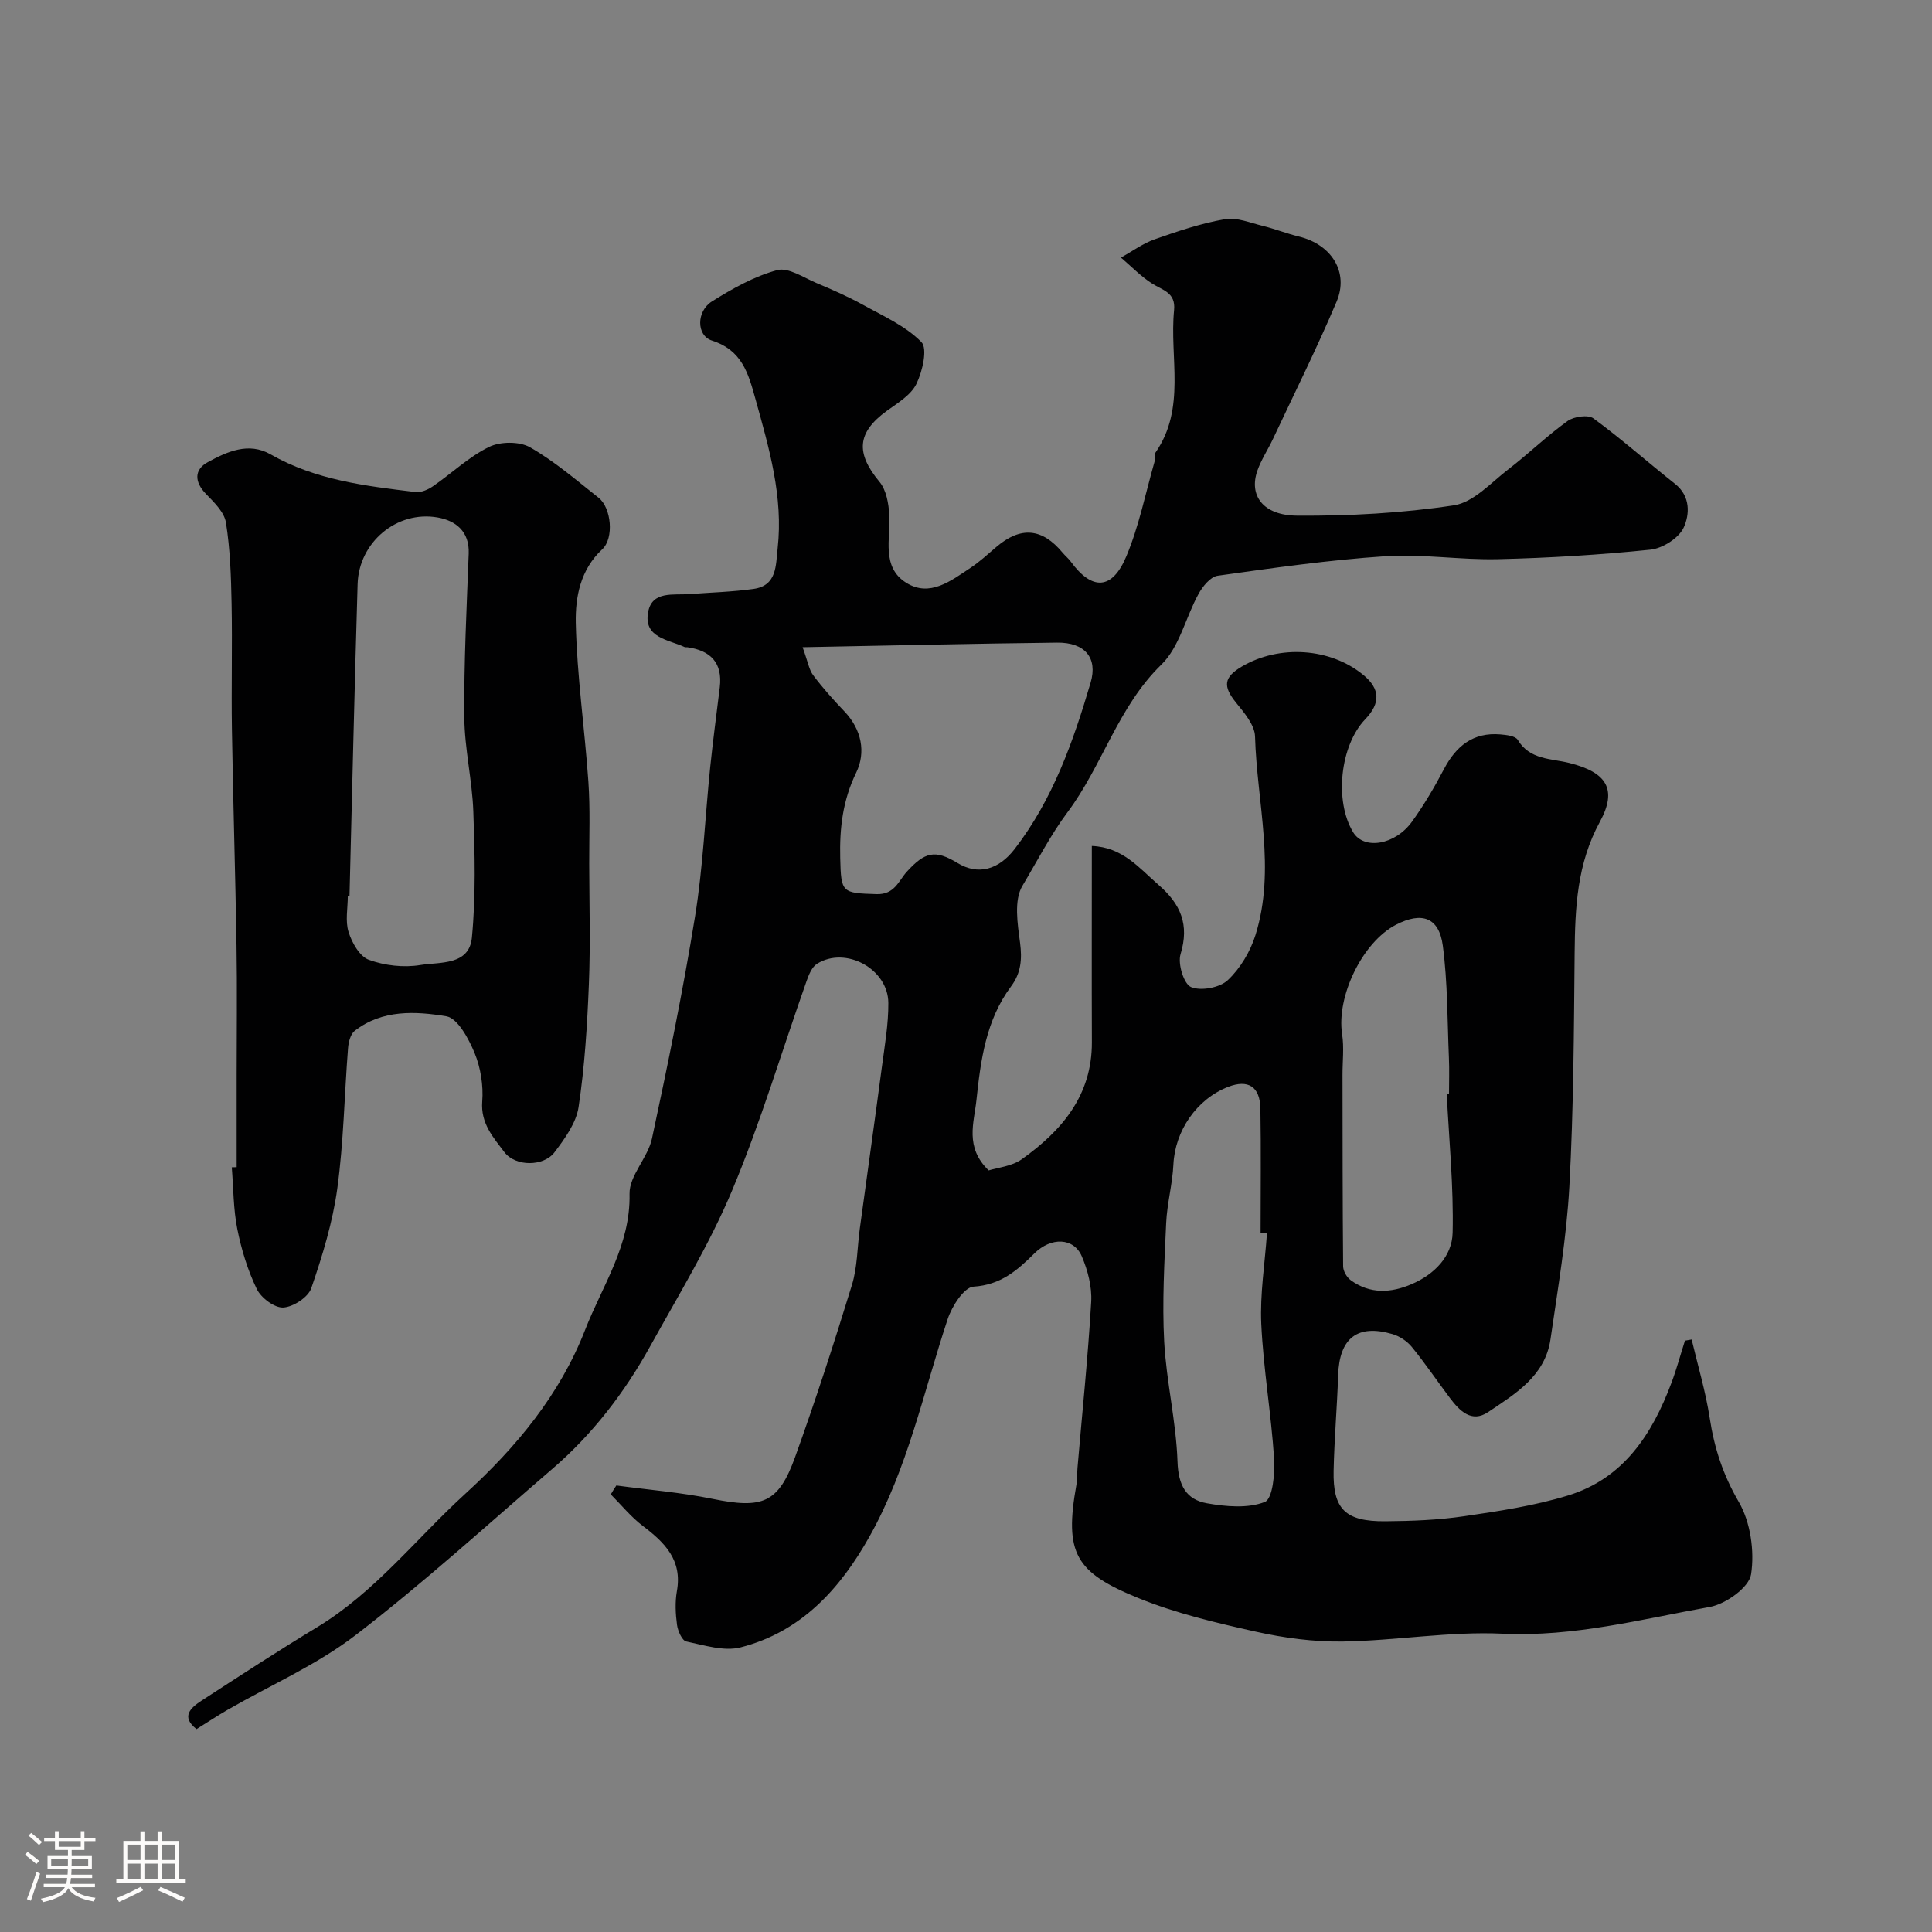 <svg enable-background="new 0 0 400 400" viewBox="0 0 400 400" xmlns="http://www.w3.org/2000/svg"><rect x="0" y="0" width="400" height="400" fill="#808080" stroke="none"/><path d="m5.17 384 .55-.58c.85.61 1.65 1.24 2.4 1.87l-.59.64c-.83-.73-1.62-1.38-2.36-1.93m1.22 9.53-.82-.34c.71-1.76 1.37-3.64 1.98-5.63.24.13.5.25.76.36-.6 1.67-1.24 3.54-1.92 5.61m-.5-13.5.57-.54c.56.44 1.31 1.06 2.26 1.87l-.64.64c-.68-.66-1.41-1.32-2.19-1.97m3.25.46h2.24v-1.36h.77v1.36h4.57v-1.36h.76v1.36h2.28v.69h-2.28v1.84h-2.64v1.26h4.18v2.64h-4.21c0 .45-.02.86-.05 1.21h4.32v.69h-4.38c-.04.34-.1.75-.19 1.22h5.15v.69h-4.82c.87 1.19 2.51 1.92 4.93 2.19-.17.31-.3.57-.37.76-2.77-.49-4.52-1.41-5.26-2.76-.56 1.26-2.3 2.23-5.24 2.9-.12-.24-.26-.48-.43-.72 2.73-.55 4.38-1.34 4.96-2.38h-4.38v-.69h4.65c.1-.38.17-.79.21-1.22h-4.32v-.69h4.4c.03-.34.05-.75.05-1.21h-4.2v-2.64h4.23v-1.26h-2.69v-1.84h-2.24zm1.46 4.46v1.29h3.45c.01-.4.02-.57.01-.53v-.32-.45h-3.46zm1.55-2.59h4.57v-1.19h-4.57zm6.11 2.59h-3.42v.77c-.01.19-.01.37-.02.53h3.44v-1.29z" fill="#fcfbfa"/><path d="m32.63 379.16h.82v1.98h3.54v7.89h1.46v.78h-14.37v-.78h1.46v-7.89h3.54v-1.98h.82v1.98h2.73zm-3.49 11.48.5.73c-1.61.82-3.28 1.63-5 2.41-.13-.27-.28-.55-.44-.82 1.75-.72 3.4-1.49 4.94-2.32m-2.78-5.55h2.73v-3.18h-2.73zm0 3.95h2.73v-3.2h-2.73zm3.54-3.95h2.73v-3.18h-2.73zm0 3.95h2.73v-3.2h-2.73zm7.89 4.68c-1.84-.92-3.51-1.7-5.02-2.32l.45-.73c1.89.8 3.57 1.55 5.04 2.23zm-1.62-11.81h-2.73v3.18h2.73zm-2.73 7.13h2.73v-3.2h-2.73z" fill="#fcfbfa"/><g fill="#010102"><path d="m127.61 307.55c6.64.9 13.35 1.43 19.9 2.77 10.34 2.11 13.66.91 17.11-8.66 4.24-11.76 8.09-23.66 11.76-35.61 1.14-3.7 1.1-7.77 1.63-11.66 1.52-11.18 3.1-22.34 4.58-33.53.58-4.39 1.36-8.82 1.33-13.22-.05-7.06-8.85-11.8-14.76-8.1-1.08.67-1.72 2.31-2.19 3.64-5.1 14.42-9.47 29.15-15.37 43.23-4.69 11.2-11.1 21.69-17.01 32.36-5.3 9.57-11.91 18.19-20.24 25.35-13.47 11.58-26.62 23.57-40.68 34.38-8.05 6.19-17.64 10.37-26.52 15.48-2.1 1.21-4.13 2.56-6.46 4.01-3.28-2.55-1.26-4.4 1.07-5.91 7.92-5.14 15.83-10.3 23.91-15.19 11.98-7.27 20.48-18.32 30.62-27.58 10.61-9.69 19.61-20.52 24.85-33.97 3.57-9.16 9.42-17.51 9.2-28.16-.08-3.77 3.78-7.46 4.64-11.45 3.28-15.28 6.43-30.61 8.93-46.03 1.65-10.19 2.07-20.58 3.13-30.87.57-5.51 1.31-11.01 1.98-16.51.62-5.11-1.91-7.65-6.75-8.32-.16-.02-.36.04-.5-.02-3.39-1.59-8.61-1.9-7.57-7.31.84-4.38 5.24-3.42 8.54-3.67 4.43-.34 8.89-.45 13.28-1.07 4.86-.68 4.59-4.89 4.98-8.37 1.2-10.71-1.77-20.78-4.59-30.94-1.49-5.37-2.78-10.1-9.02-12.11-3.23-1.04-3.23-6.07.01-8.1 4.22-2.65 8.74-5.19 13.49-6.48 2.32-.63 5.49 1.55 8.18 2.68 3.23 1.35 6.46 2.77 9.53 4.46 4.23 2.34 8.87 4.4 12.16 7.74 1.33 1.35.23 6.1-1.03 8.68-1.13 2.31-3.88 3.95-6.13 5.58-6.18 4.49-6.47 8.73-1.5 14.7 1.4 1.69 1.89 4.49 2.01 6.82.27 4.99-1.66 10.83 3.52 14.07 4.88 3.05 9.26-.42 13.31-3.1 1.9-1.26 3.6-2.84 5.35-4.33 5.03-4.29 9.47-3.91 13.7 1.19.53.64 1.2 1.17 1.69 1.84 4.4 6.03 8.57 5.94 11.51-1.07 2.62-6.23 3.96-13.01 5.83-19.55.18-.62-.11-1.48.22-1.95 6.36-9.19 2.86-19.62 3.84-29.49.36-3.64-2.33-4.09-4.53-5.48-2.35-1.49-4.33-3.57-6.47-5.39 2.33-1.29 4.53-2.92 7-3.79 4.75-1.67 9.58-3.3 14.52-4.16 2.46-.43 5.25.76 7.85 1.39 2.52.62 4.94 1.59 7.46 2.2 6.73 1.63 10.42 7.35 7.81 13.5-4.07 9.62-8.74 18.98-13.18 28.44-1.03 2.19-2.41 4.25-3.21 6.52-1.8 5.12 1.12 9.28 8.21 9.33 10.84.08 21.78-.52 32.49-2.14 4.06-.62 7.68-4.71 11.3-7.49 4.16-3.2 7.95-6.9 12.21-9.96 1.31-.94 4.25-1.36 5.36-.55 5.81 4.26 11.22 9.07 16.89 13.55 3.26 2.57 3.03 6.36 1.81 9.03-.99 2.19-4.37 4.34-6.89 4.6-10.48 1.08-21.03 1.72-31.57 1.97-7.78.19-15.61-1.12-23.35-.61-11.61.77-23.16 2.42-34.69 4.04-1.49.21-3.11 2.21-3.96 3.77-2.67 4.84-3.93 10.97-7.67 14.61-9 8.74-12.19 20.87-19.47 30.61-3.44 4.6-6.27 10.1-9.32 15.21-1.79 2.99-1.01 7.86-.49 11.77.45 3.43.2 6.29-1.86 9.05-5.21 6.98-6.3 15.31-7.17 23.56-.49 4.65-2.46 9.72 2.53 14.54 1.82-.58 4.78-.83 6.86-2.31 8.28-5.91 14.55-13.21 14.51-24.23-.05-13.48-.01-26.96-.01-40.63 6.37.24 9.79 4.56 13.83 8.07 4.58 3.98 6.4 8.21 4.54 14.33-.61 2 .68 6.19 2.17 6.81 2.06.86 5.93.14 7.6-1.42 2.59-2.43 4.67-5.92 5.74-9.34 4.26-13.63.3-27.42-.09-41.13-.07-2.39-2.26-4.93-3.95-7.02-2.71-3.36-2.56-5.22 1.22-7.45 7.8-4.58 18.33-3.86 25.14 1.73 3.49 2.86 3.62 5.83.42 9.17-5.22 5.44-6.45 16.94-2.51 23.42 2.24 3.68 8.68 2.66 12.19-2.22 2.47-3.43 4.64-7.12 6.61-10.87 2.52-4.79 6.05-7.65 11.66-7.18 1.26.11 3.12.31 3.61 1.13 2.51 4.18 6.91 3.83 10.7 4.79 7.66 1.92 10 5.4 6.31 12.17-4.74 8.68-5.14 17.78-5.23 27.2-.15 16.1-.21 32.22-1.09 48.3-.58 10.59-2.38 21.13-3.91 31.65-1.11 7.6-7.29 11.3-12.93 15.08-3.4 2.28-5.88-.26-7.87-2.9-2.65-3.52-5.12-7.18-7.9-10.59-.98-1.2-2.53-2.24-4.02-2.67-7.25-2.13-10.99.84-11.24 8.49-.22 6.6-.8 13.2-.94 19.8-.17 7.96 2.42 10.53 10.71 10.46 5.44-.04 10.92-.25 16.29-1.04 7.23-1.06 14.55-2.16 21.51-4.29 11.49-3.5 17.45-12.67 21.44-23.34 1.07-2.85 1.86-5.81 2.79-8.72.46-.08.92-.16 1.39-.24 1.28 5.42 2.9 10.79 3.74 16.28.95 6.21 2.76 11.75 6 17.32 2.44 4.19 3.3 10.18 2.56 15.01-.41 2.71-5.25 6.17-8.55 6.76-14.17 2.54-28.14 6.23-42.88 5.54-10.98-.52-22.05 1.44-33.09 1.62-6.02.09-12.17-.74-18.06-2.05-8.21-1.83-16.52-3.79-24.28-6.95-13.04-5.31-15.37-9.26-12.82-23.47.2-1.13.12-2.31.22-3.47.98-11.46 2.17-22.91 2.84-34.39.18-3.12-.71-6.54-1.96-9.45-1.65-3.83-6.33-4.04-9.84-.54-3.56 3.54-6.98 6.49-12.57 6.85-1.96.13-4.46 4.05-5.34 6.7-5.01 15.13-8.26 30.87-16.15 44.96-6.11 10.92-14.2 19.82-26.73 23.02-3.44.88-7.54-.45-11.24-1.22-.87-.18-1.75-2.17-1.92-3.43-.31-2.29-.43-4.72-.03-6.98 1.16-6.44-2.49-10.06-7.05-13.51-2.45-1.86-4.44-4.33-6.63-6.53.33-.61.74-1.23 1.15-1.85zm38.56-173.55c1.1 3.02 1.33 4.65 2.19 5.8 1.97 2.62 4.17 5.09 6.44 7.46 3.59 3.76 4.52 8.48 2.46 12.72-2.8 5.76-3.45 11.53-3.3 17.69.17 7.21.36 7.22 7.52 7.45 3.76.12 4.56-2.76 6.26-4.63 3.74-4.11 5.85-4.64 10.49-1.82 4.25 2.59 8.5 1.45 11.85-2.9 7.91-10.27 12.12-22.23 15.72-34.44 1.51-5.11-1.17-8.35-6.94-8.28-17.18.2-34.35.6-52.69.95zm96.14 121.33c-.44-.01-.88-.02-1.32-.02 0-8.6.11-17.2-.04-25.79-.08-4.58-2.55-6.09-6.67-4.5-6.55 2.54-11.01 9.13-11.34 16.06-.19 4.07-1.32 8.09-1.5 12.16-.37 8.16-.84 16.37-.41 24.51.45 8.32 2.48 16.56 2.76 24.87.16 4.85 1.76 7.86 6.11 8.62 3.93.69 8.46 1.1 11.97-.28 1.61-.63 2.12-5.89 1.92-8.97-.61-9.32-2.22-18.58-2.66-27.89-.28-6.23.75-12.51 1.18-18.77zm37.22-28.81c.16-.01.31-.01.47-.02 0-2.5.09-5-.02-7.49-.33-7.75-.25-15.55-1.26-23.21-.78-5.88-4.34-7.09-9.66-4.36-7 3.61-12.4 14.86-11.19 22.68.43 2.76.07 5.65.08 8.48.02 13.19.01 26.39.13 39.58.01.98.75 2.28 1.57 2.87 3.98 2.9 8.33 2.67 12.61.82 4.69-2.01 8.38-5.73 8.49-10.64.22-9.55-.74-19.14-1.22-28.71z"/><path d="m49 241.65c0-6.42 0-12.85 0-19.27 0-8.86.12-17.73-.03-26.58-.24-14.93-.71-29.85-.95-44.77-.14-8.69.1-17.4-.07-26.09-.11-5.6-.29-11.24-1.17-16.75-.34-2.15-2.45-4.19-4.13-5.92-2.44-2.52-2.46-5.05.38-6.59 3.98-2.17 8.45-4.21 12.99-1.61 9.33 5.34 19.67 6.55 30.01 7.8 1.16.14 2.61-.5 3.63-1.21 3.9-2.69 7.41-6.08 11.6-8.13 2.33-1.14 6.28-1.17 8.48.08 5.07 2.89 9.58 6.8 14.2 10.45 2.63 2.07 3.23 8.36.75 10.66-4.54 4.21-5.59 9.91-5.48 15.25.24 10.97 1.85 21.91 2.61 32.89.39 5.63.16 11.31.17 16.97.02 8.33.27 16.66-.07 24.98-.34 8.48-.87 17-2.13 25.39-.5 3.31-2.86 6.55-4.98 9.36-2.24 2.98-8.09 3.02-10.39-.03-2.26-3-4.93-5.92-4.58-10.47.26-3.31-.32-6.98-1.58-10.05-1.22-2.95-3.5-7.21-5.86-7.6-6.37-1.06-13.26-1.42-18.96 3.01-.87.68-1.28 2.32-1.38 3.56-.76 9.69-.91 19.45-2.22 29.05-.96 7.02-3.08 13.95-5.39 20.67-.64 1.88-3.74 3.9-5.81 4.01-1.81.09-4.59-2-5.48-3.84-1.88-3.89-3.18-8.16-4.03-12.42-.83-4.17-.79-8.51-1.14-12.77.34-.02.68-.02 1.01-.03zm23.36-56.12c-.12 0-.24-.01-.35-.01 0 2.5-.56 5.17.16 7.45.69 2.21 2.3 5.06 4.2 5.75 3.28 1.19 7.2 1.65 10.64 1.08 4.01-.66 10.13.15 10.69-5.67.83-8.62.61-17.38.3-26.06-.23-6.54-1.82-13.05-1.87-19.59-.09-11.29.48-22.59.91-33.88.18-4.63-2.75-6.81-6.41-7.46-8.48-1.5-16.34 5.15-16.59 13.78-.64 21.54-1.14 43.08-1.68 64.61z"/></g></svg>